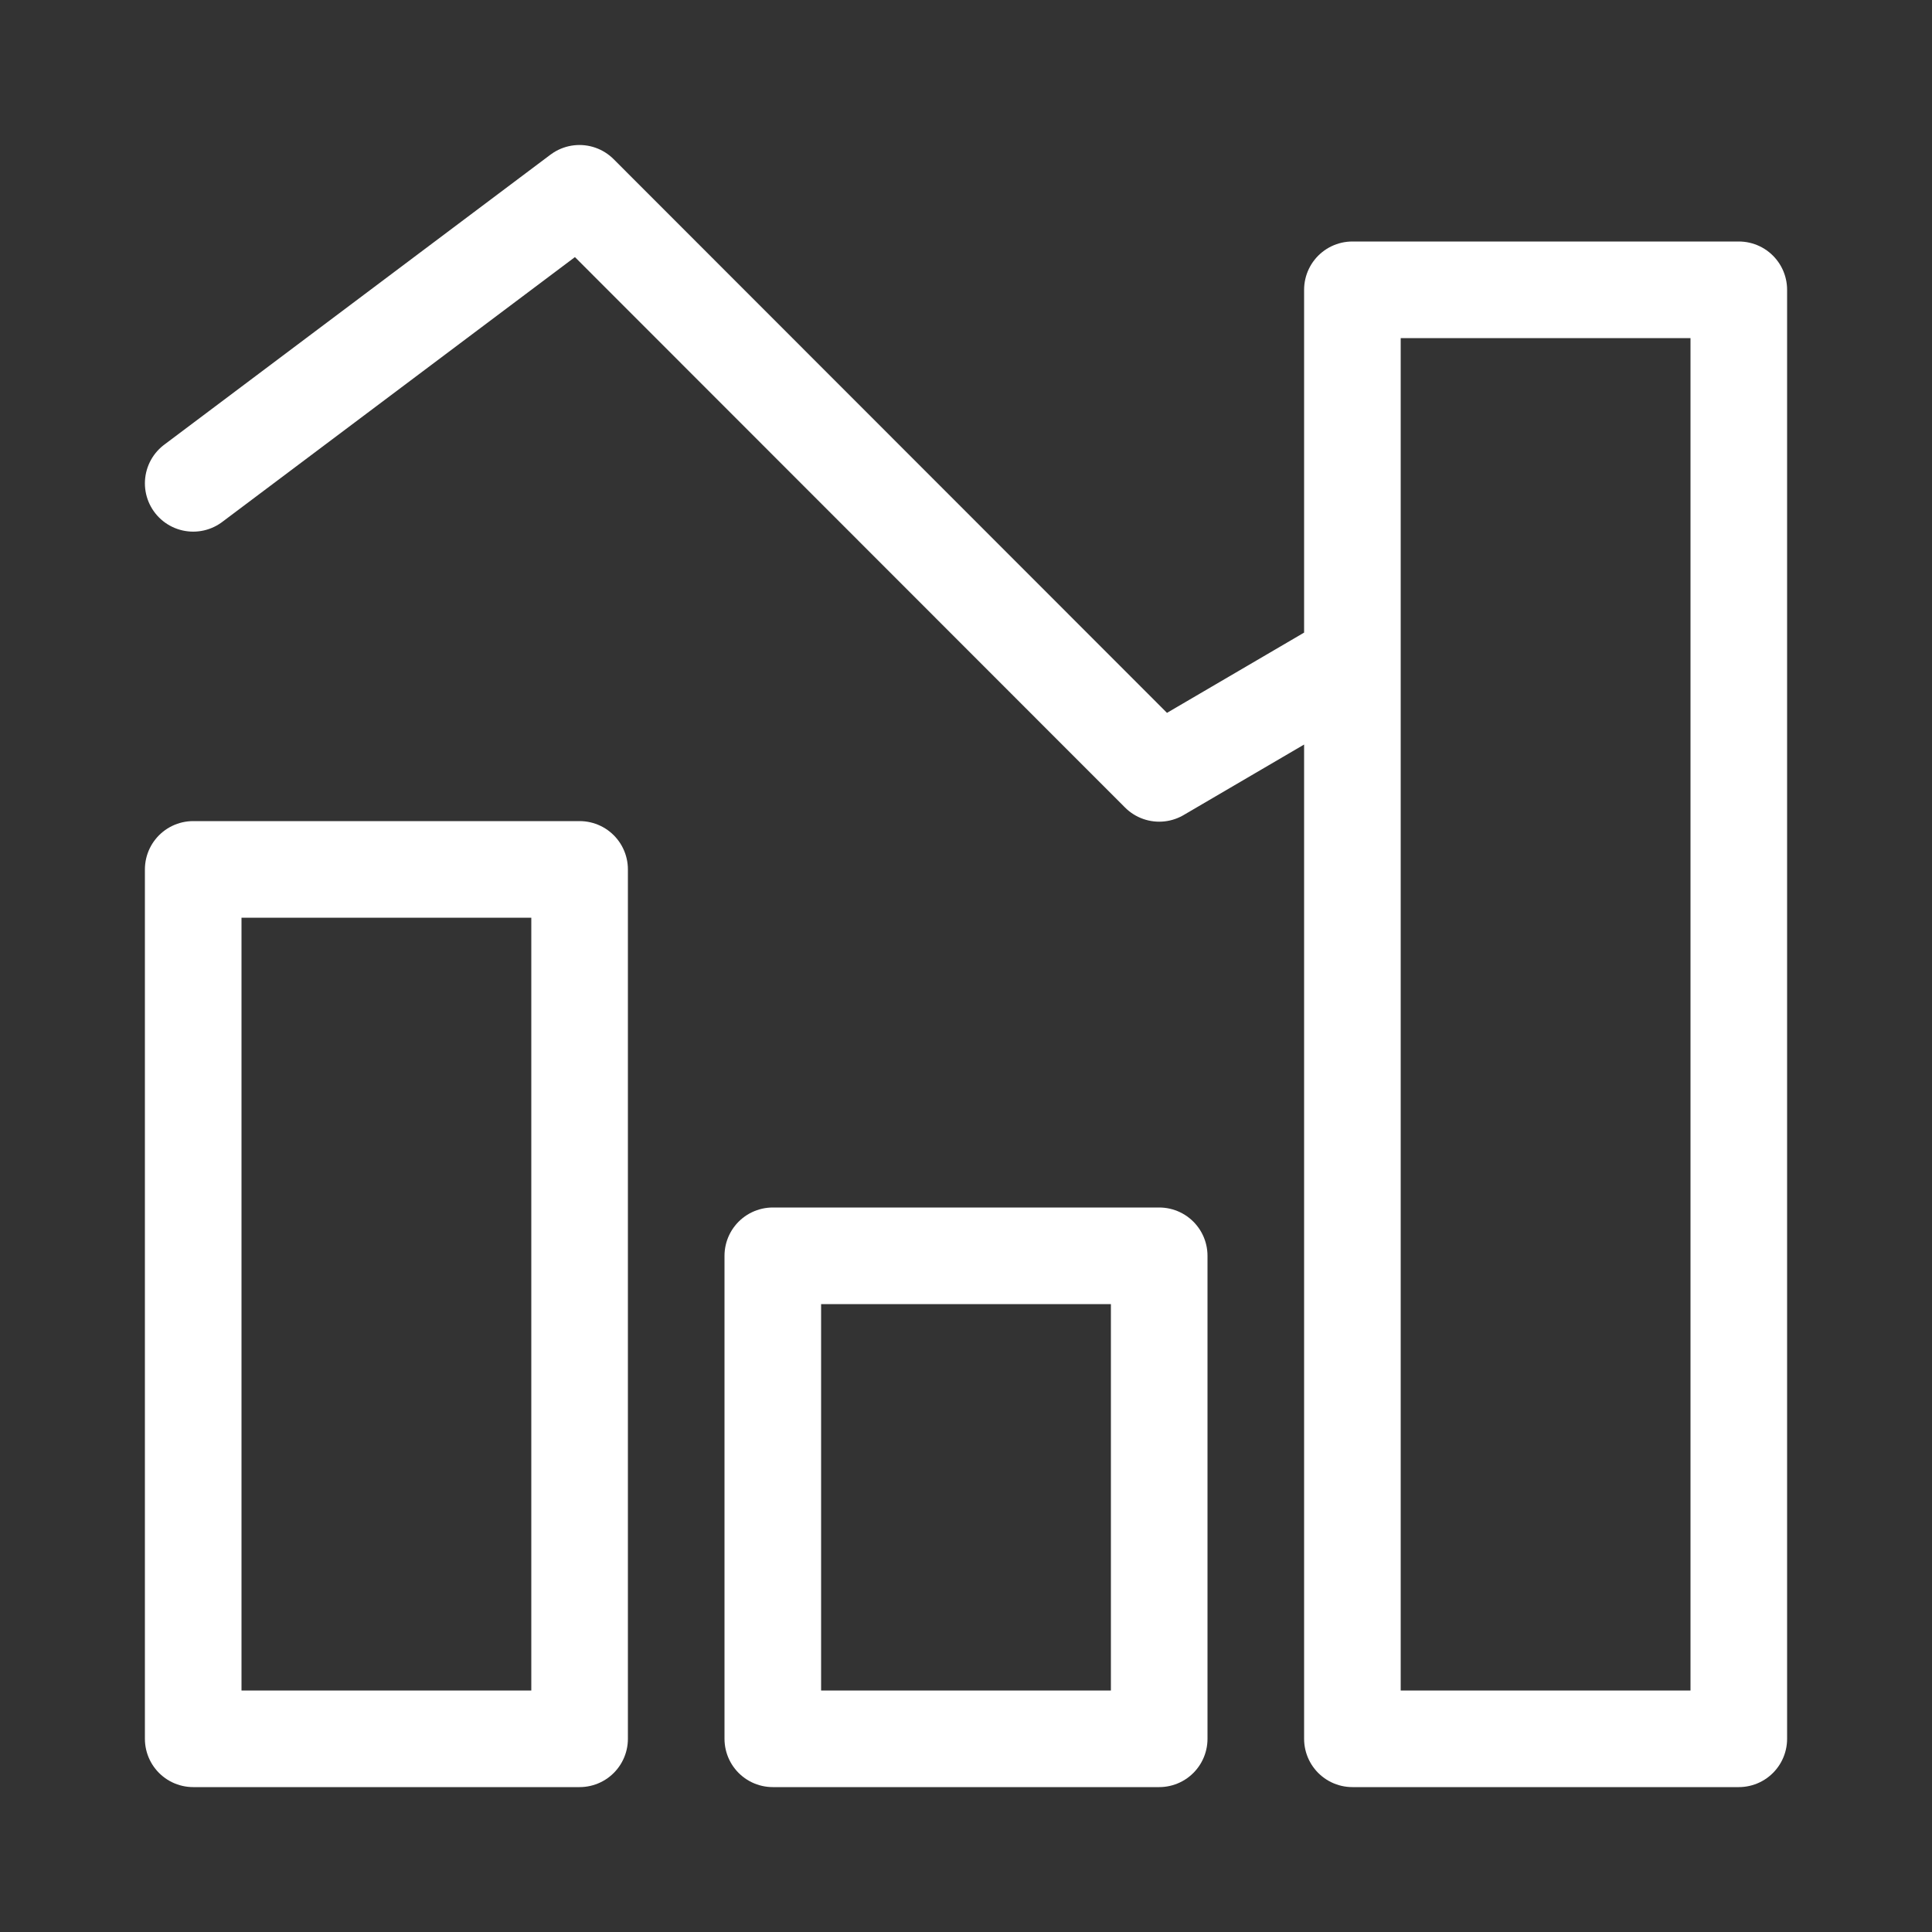 <svg xmlns="http://www.w3.org/2000/svg" width="40" height="40" viewBox="0 0 40 40">
    <rect x="0" y="0" width="40" height="40" fill="#333333" stroke="none"/>
    <g fill="none" fill-rule="evenodd">
        <path stroke="#FFF" stroke-linecap="round" stroke-linejoin="round" stroke-width="2" d="M4 36h8V18H4zM16 36h8V26h-8zM28 36h8V6h-8zM4 10.007l7.997-6.005L24 16.012l3.807-2.228"/>
    </g>
</svg>

